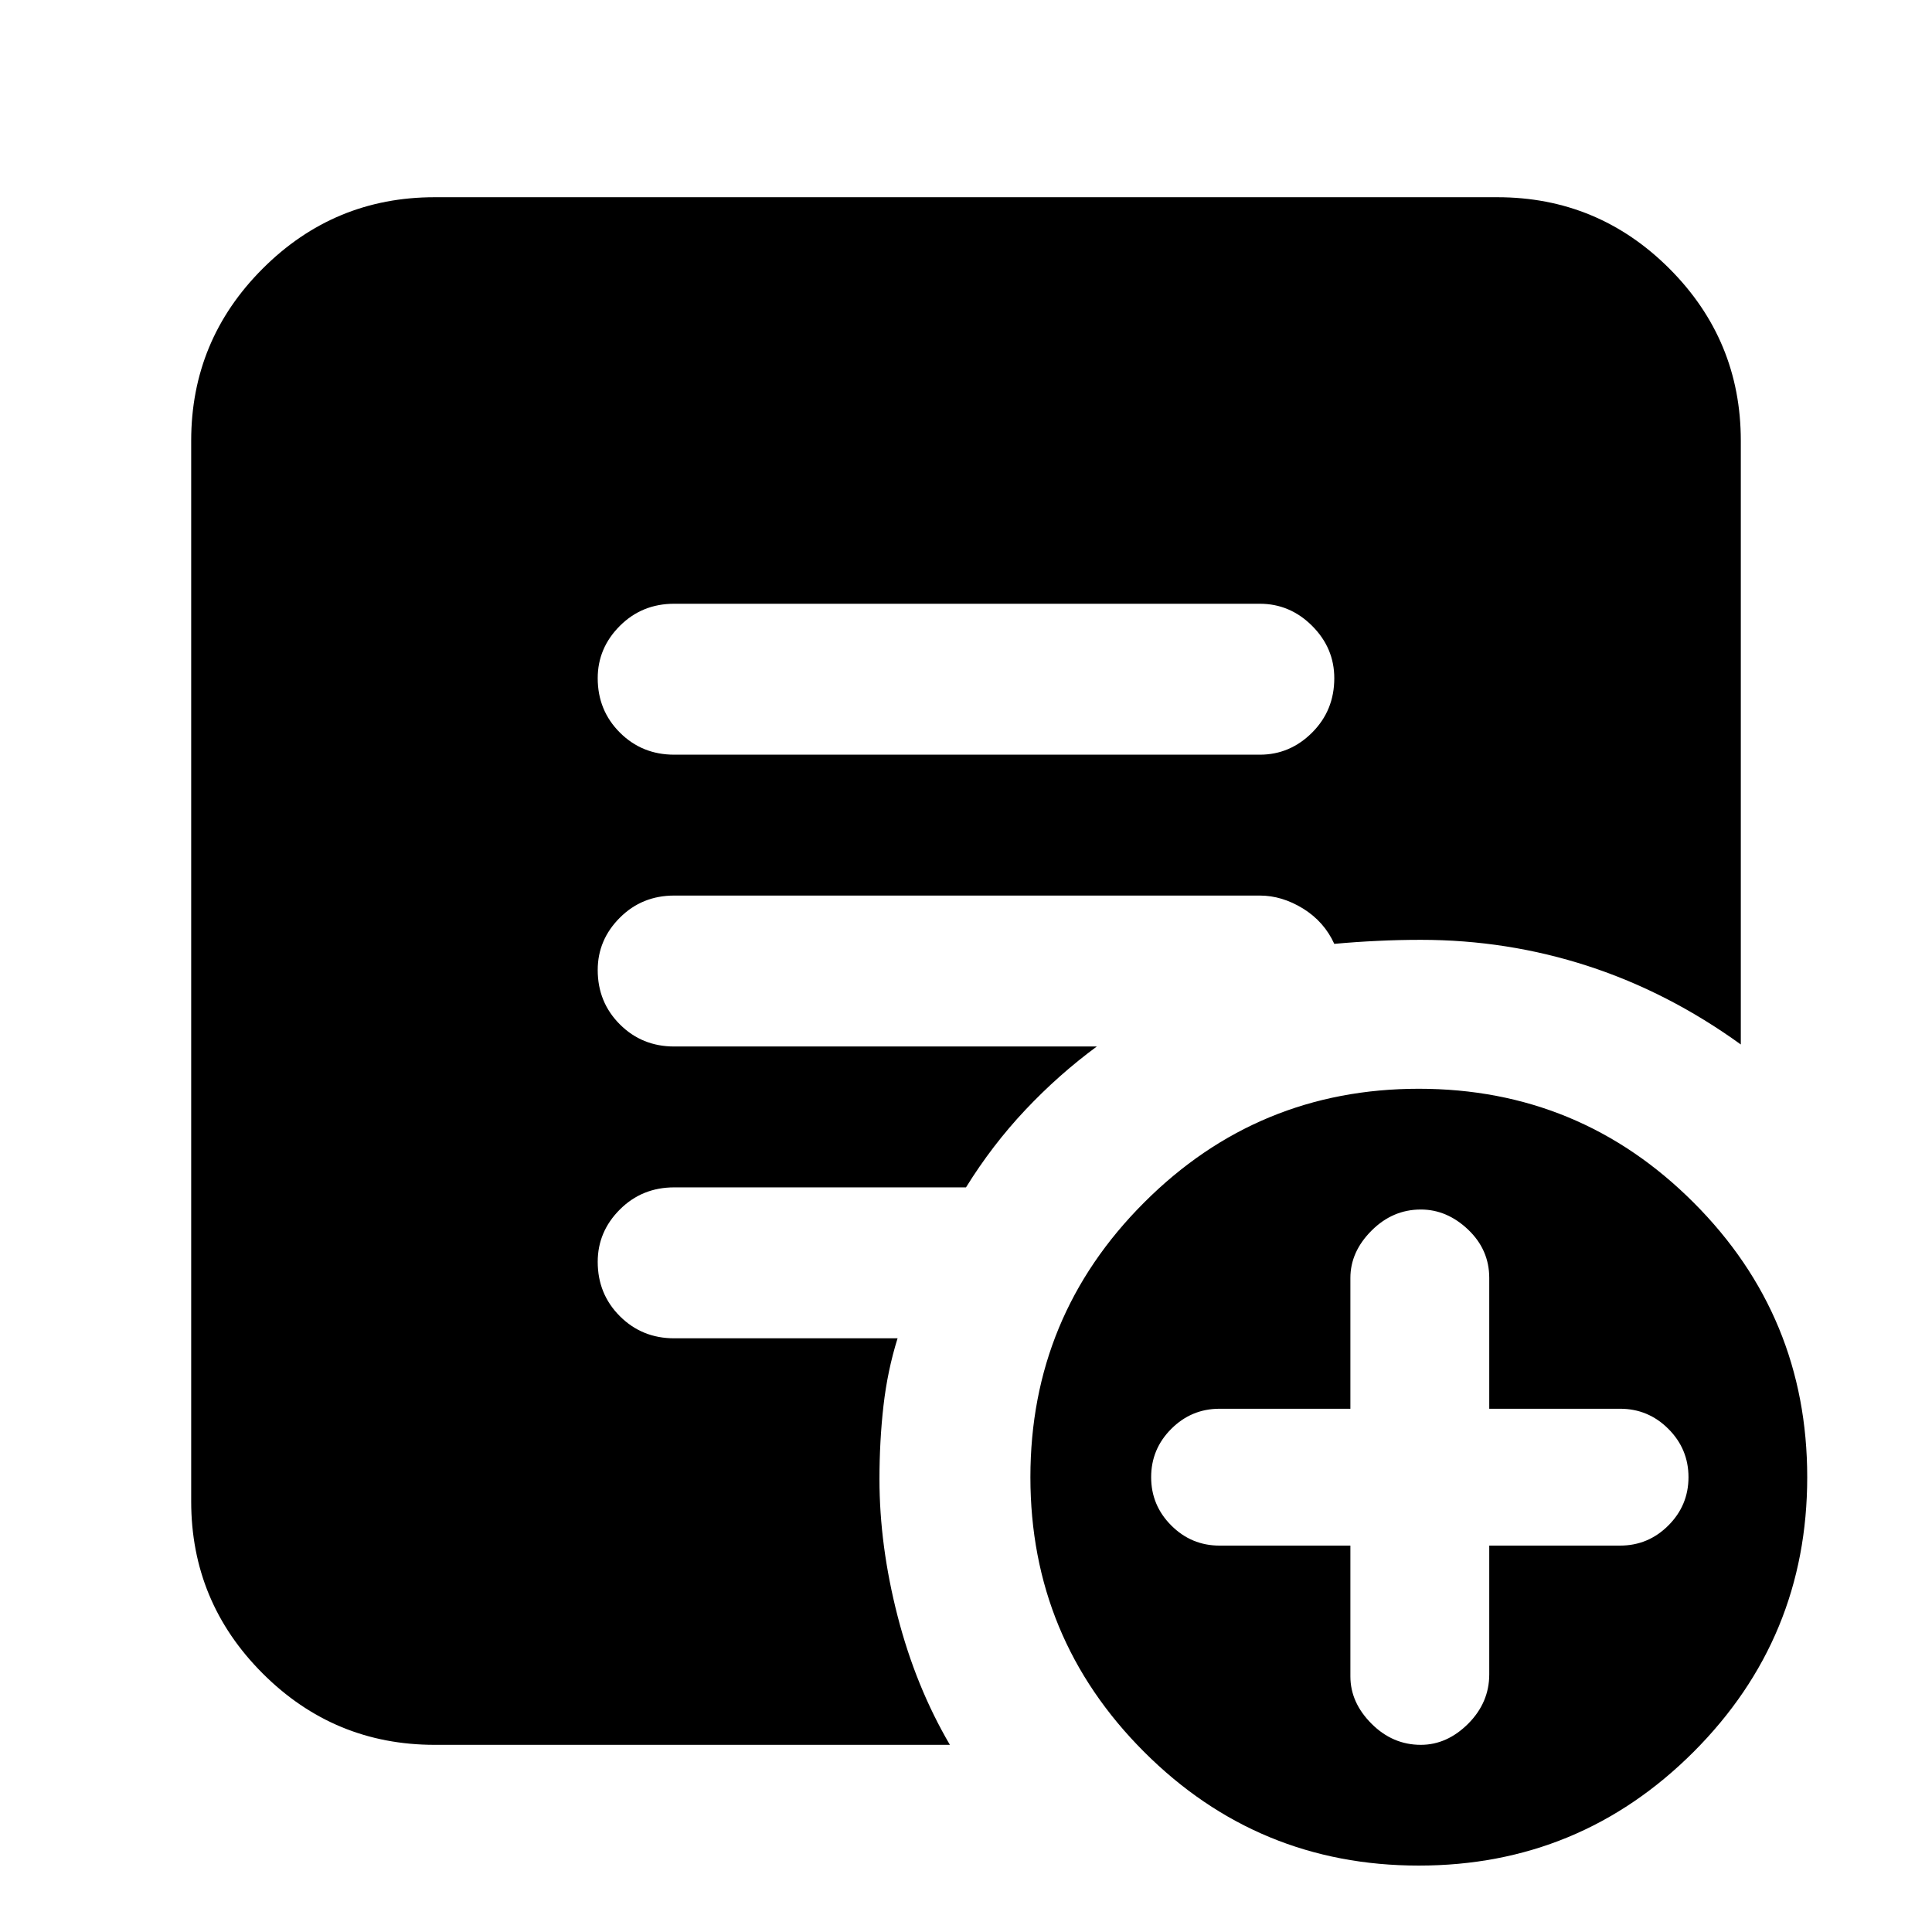 <svg xmlns="http://www.w3.org/2000/svg" height="24" width="24"><path d="M16.775 19.2v1.625q0 .325.263.588.262.262.612.262.325 0 .588-.262.262-.263.262-.613v-1.6h1.625q.35 0 .6-.25t.25-.6q0-.35-.25-.6t-.6-.25H18.5v-1.625q0-.35-.262-.6-.263-.25-.588-.25-.35 0-.612.262-.263.263-.263.588V17.5H15.15q-.35 0-.6.25t-.25.6q0 .35.25.6t.6.25Zm.85 3.975q-2 0-3.412-1.412Q12.8 20.35 12.8 18.35q0-2 1.413-3.412 1.412-1.413 3.412-1.413t3.413 1.413q1.412 1.412 1.412 3.412t-1.412 3.413q-1.413 1.412-3.413 1.412Zm-9.25-13.8h7.275q.375 0 .65-.275t.275-.675q0-.375-.275-.65t-.65-.275H8.375q-.4 0-.675.275t-.275.65q0 .4.275.675t.675.275Zm3.425 12.3H5.4q-1.25 0-2.137-.887-.888-.888-.888-2.138V5.475q0-1.25.888-2.138Q4.15 2.45 5.4 2.45h13.2q1.25 0 2.138.887.887.888.887 2.138v7.5q-.9-.65-1.9-.975-1-.325-2.075-.325-.275 0-.537.013-.263.012-.538.037-.125-.275-.387-.438-.263-.162-.538-.162H8.375q-.4 0-.675.275t-.275.65q0 .4.275.675t.675.275h5.25q-.475.35-.887.787-.413.438-.738.963H8.375q-.4 0-.675.275t-.275.65q0 .4.275.675t.675.275h2.775q-.125.4-.175.837-.05.438-.05.913 0 .825.225 1.7t.65 1.6Z"/></svg>
